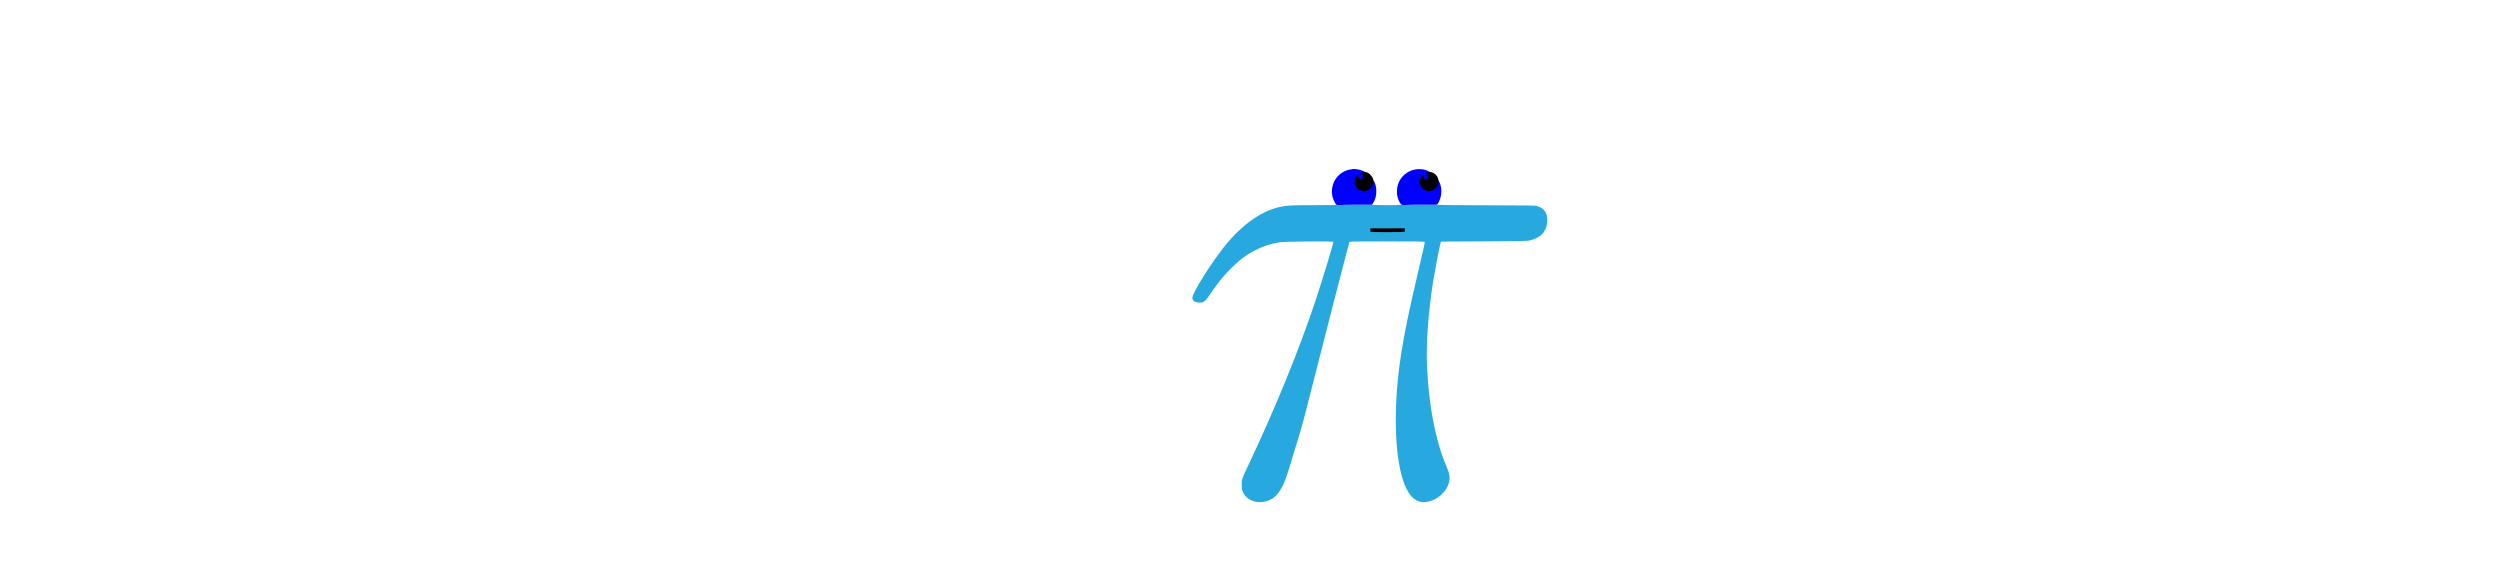 <?xml version="1.0" encoding="UTF-8" standalone="no"?>
<!-- Created with Inkscape (http://www.inkscape.org/) -->
<svg xmlns:dc="http://purl.org/dc/elements/1.1/" xmlns:cc="http://creativecommons.org/ns#" xmlns:rdf="http://www.w3.org/1999/02/22-rdf-syntax-ns#" xmlns:svg="http://www.w3.org/2000/svg" xmlns="http://www.w3.org/2000/svg" xmlns:sodipodi="http://sodipodi.sourceforge.net/DTD/sodipodi-0.dtd" xmlns:inkscape="http://www.inkscape.org/namespaces/inkscape" id="svg4330" version="1.1" inkscape:version="0.91 r13725" width="847.5" height="196.875" viewBox="0 0 847.5 196.875" sodipodi:docname="PiCreatures_plain.svg">
  <defs id="defs4334"/>
  <sodipodi:namedview pagecolor="#ffffff" bordercolor="#666666" borderopacity="1" objecttolerance="10" gridtolerance="10" guidetolerance="10" inkscape:pageopacity="0" inkscape:pageshadow="2" inkscape:window-width="1855" inkscape:window-height="1056" id="namedview4332" showgrid="false" inkscape:zoom="2" inkscape:cx="533.36234" inkscape:cy="147.10116" inkscape:window-x="65" inkscape:window-y="24" inkscape:window-maximized="1" inkscape:current-layer="layer1"/>
  <g inkscape:groupmode="layer" id="layer1" inkscape:label="Layer 1" style="display:inline">
    <path style="display:inline;opacity:1;fill:#0000ff;fill-opacity:1;stroke:none;stroke-width:2;stroke-linecap:round;stroke-miterlimit:4;stroke-dasharray:none;stroke-opacity:1" d="m 462.818,58.273 -0.781,0.165 c -0.215,0.045 -0.437,0.108 -0.62,0.172 -0.183,0.064 -0.328,0.131 -0.392,0.183 -0.208,0.172 -0.187,0.197 0.221,0.258 0.318,0.048 0.583,0.219 0.742,0.437 0.04,0.055 0.073,0.111 0.099,0.171 0.077,0.178 0.086,0.373 0.005,0.552 -0.24,0.527 -0.811,0.693 -1.245,0.363 -0.286,-0.218 -0.343,-0.366 -0.322,-0.834 0.02,-0.42 -0.032,-0.578 -0.205,-0.472 -0.035,0.021 -0.074,0.054 -0.119,0.096 -0.09,0.084 -0.201,0.211 -0.337,0.379 -1.191,1.483 -0.649,3.777 1.101,4.664 0.246,0.125 0.486,0.218 0.724,0.282 0.237,0.063 0.472,0.095 0.706,0.097 0.468,0.003 0.936,-0.116 1.422,-0.358 0.227,-0.113 0.428,-0.239 0.605,-0.379 0.089,-0.07 0.171,-0.145 0.249,-0.224 0.077,-0.079 0.15,-0.162 0.217,-0.251 0.269,-0.356 0.459,-0.795 0.601,-1.359 l 0.226,-0.898 c -0.691,-1.119 -1.42,-2.203 -2.578,-2.894 l -1.002,-0.454 c -0.829,-0.371 -2.238,-0.685 -3.069,-0.685 l 4e-5,1.91e-4 c -0.338,0 -1.033,0.089 -1.546,0.197 -0.174,0.037 -0.344,0.081 -0.512,0.128 -0.063,0.018 -0.124,0.038 -0.186,0.057 -0.105,0.032 -0.208,0.067 -0.311,0.103 -0.076,0.027 -0.152,0.055 -0.226,0.084 -0.069,0.027 -0.137,0.056 -0.205,0.085 -0.095,0.041 -0.191,0.081 -0.284,0.125 -1.423,0.678 -2.549,1.763 -3.292,3.061 -0.046,0.082 -0.093,0.164 -0.137,0.249 -0.021,0.039 -0.041,0.078 -0.061,0.118 -0.326,0.661 -0.563,1.381 -0.695,2.147 -0.072,0.419 -0.108,0.823 -0.115,1.221 -9.1e-4,0.155 0.002,0.311 0.011,0.467 4.5e-4,0.01 10e-4,0.02 0.002,0.029 0.023,0.373 0.076,0.748 0.156,1.122 0.027,0.118 0.052,0.237 0.085,0.355 0.007,0.028 0.015,0.055 0.022,0.083 0.185,0.631 0.462,1.268 0.838,1.94 l 0.097,0.173 c 0.343,0.503 0.647,0.553 1.433,0.479 0.497,-0.047 3.158,-0.086 5.915,-0.086 l 5.013,-9.1e-4 0.4,-0.552 c 0.247,-0.371 0.588,-1.116 0.768,-1.681 4.6e-4,-0.001 0.001,-0.003 0.002,-0.004 0.066,-0.208 0.121,-0.426 0.167,-0.65 0.095,-0.466 0.149,-0.957 0.163,-1.45 0.007,-0.246 0.003,-0.494 -0.01,-0.738 -7e-5,-0.001 6e-5,-0.002 0,-0.004 -0.005,-0.093 -0.019,-0.182 -0.027,-0.274 -0.013,-0.15 -0.022,-0.301 -0.043,-0.447 -0.066,-0.471 -0.17,-0.919 -0.311,-1.317 -0.07,-0.199 -0.15,-0.386 -0.239,-0.558 l -0.222,-0.43" id="path5633" inkscape:connector-curvature="0" sodipodi:nodetypes="ccsccccccscccscccccscccccccccccccccccccccccccscccccccccccccc"/>
    <path style="display:inline;opacity:1;fill:#0000ff;fill-opacity:1;stroke:none;stroke-width:2;stroke-linecap:round;stroke-miterlimit:4;stroke-dasharray:none;stroke-opacity:1" d="m 484.872,58.339 -0.742,-0.366 c -0.892,-0.412 -1.848,-0.621 -2.807,-0.645 l -2e-5,-5e-5 c -0.137,-0.004 -0.274,-0.003 -0.41,9.09e-4 -0.438,0.013 -0.874,0.063 -1.303,0.151 -1.931,0.394 -3.717,1.525 -4.825,3.237 -0.461,0.712 -0.795,1.49 -0.999,2.293 l 0,9.1e-4 c -0.117,0.477 -0.19,0.974 -0.22,1.497 -0.02,0.352 -0.018,0.688 0.004,1.015 0.01,0.129 0.023,0.257 0.039,0.385 0.002,0.02 0.005,0.041 0.007,0.061 0.019,0.138 0.043,0.275 0.069,0.412 0.006,0.033 0.012,0.066 0.019,0.099 0.018,0.09 0.042,0.179 0.064,0.268 0.029,0.114 0.056,0.227 0.091,0.341 0.002,0.006 0.004,0.011 0.005,0.017 0.155,0.498 0.371,0.999 0.654,1.529 l 0.074,0.138 c 0.413,0.691 0.738,0.807 1.583,0.725 0.442,-0.043 3.098,-0.079 5.903,-0.079 l 4.8,0 c 0.167,-0.026 0.268,-0.054 0.307,-0.088 0.048,-0.042 0.098,-0.097 0.147,-0.157 l 0.256,-0.403 c 0.055,-0.086 0.105,-0.177 0.155,-0.267 0.308,-0.616 0.59,-1.438 0.76,-2.218 0.139,-0.797 0.163,-1.629 0.069,-2.424 -0.099,-0.671 -0.263,-1.347 -0.475,-1.842 -0.076,-0.178 -0.147,-0.312 -0.21,-0.404 -0.031,-0.045 -0.06,-0.081 -0.087,-0.105 0,0 -0.077,-0.107 -0.454,-0.754 -0.377,-0.647 -1.483,-1.602 -2.474,-2.419 z" id="path5629" inkscape:connector-curvature="0" sodipodi:nodetypes="cccccssccccccccccccccscccccccccczc"/>
    <path style="opacity:1;fill:#000000;fill-opacity:1;stroke:none;stroke-width:2;stroke-linecap:round;stroke-miterlimit:4;stroke-dasharray:none;stroke-opacity:1" d="m 463.196,58.418 c -0.905,-0.061 -0.915,-0.031 -1.158,0.02 -0.215,0.045 -0.437,0.108 -0.62,0.172 -0.183,0.064 -0.328,0.131 -0.392,0.183 -0.208,0.172 -0.187,0.197 0.221,0.258 0.318,0.048 0.583,0.219 0.742,0.437 0.04,0.054 0.073,0.111 0.099,0.171 0.077,0.178 0.086,0.373 0.005,0.552 -0.24,0.527 -0.811,0.693 -1.245,0.363 -0.286,-0.218 -0.343,-0.366 -0.322,-0.834 0.02,-0.42 -0.032,-0.578 -0.205,-0.472 -0.035,0.021 -0.074,0.054 -0.119,0.096 -0.09,0.084 -0.201,0.211 -0.337,0.379 -1.191,1.483 -0.649,3.777 1.101,4.664 0.212,0.107 0.42,0.187 0.625,0.249 0.279,0.077 0.566,0.117 0.855,0.119 0.138,-0.002 0.276,-0.012 0.412,-0.031 0.315,-0.052 0.633,-0.154 0.959,-0.316 0.227,-0.113 0.428,-0.239 0.605,-0.379 0.089,-0.07 0.171,-0.145 0.249,-0.224 0.077,-0.079 0.15,-0.162 0.217,-0.251 0.269,-0.356 0.459,-0.795 0.601,-1.359 0.006,0 0.1,-0.589 0.009,-1.39 -0.091,-0.8 -1.398,-2.345 -2.303,-2.406 z" id="path5895" inkscape:connector-curvature="0" sodipodi:nodetypes="ccsccccccsccccccccccsczzc"/>
    <path style="opacity:1;fill:#000000;fill-opacity:1;stroke:none;stroke-width:2;stroke-linecap:round;stroke-miterlimit:4;stroke-dasharray:none;stroke-opacity:1" d="m 484.706,58.293 c -0.563,0.16 -1.162,0.226 -1.681,0.515 -0.077,0.443 0.807,0.129 0.956,0.577 0.391,0.429 0.15,1.183 -0.408,1.326 -0.617,0.266 -1.163,-0.462 -1.01,-1.035 0.173,-0.191 0.179,-0.799 -0.163,-0.451 -1.321,1.061 -1.5,3.291 -0.301,4.512 0.892,0.967 2.411,1.356 3.615,0.753 1.016,-0.462 1.864,-1.463 1.869,-2.618 0.245,-1.11 -0.338,-2.261 -1.215,-2.927 -0.478,-0.366 -1.059,-0.604 -1.661,-0.651 z" id="circle5897" inkscape:connector-curvature="0"/>
    <path style="fill:#27a9df" d="m 465.07,69.415 -0.004,0.005 -5.013,9.09e-4 c -2.757,4.55e-4 -5.419,0.039 -5.915,0.086 -0.351,0.033 -0.603,0.038 -0.808,-0.007 l -0.842,0 c -0.428,0.031 -3.441,0.056 -7.206,0.056 -7.72,0 -9.044,0.071 -11.454,0.607 -6.831,1.519 -13.842,6.78 -20.011,15.014 -4.691,6.261 -9.592,14.315 -9.592,15.762 0,1.052 0.876,1.632 2.469,1.632 1.542,0 1.808,-0.245 4.339,-3.982 1.897,-2.801 3.925,-5.265 6.213,-7.547 2.966,-2.959 5.22,-4.649 8.278,-6.208 2.741,-1.398 5.127,-2.178 8.168,-2.671 1.95,-0.316 18.201,-0.466 18.308,-0.169 0.118,0.326 -3.533,12.372 -6.031,19.895 -5.486,16.526 -13.733,36.734 -22.743,55.727 -2.347,4.948 -2.291,4.788 -2.283,6.617 0.006,1.298 0.06,1.704 0.316,2.354 1.087,2.755 4.185,4.163 7.577,3.444 2.576,-0.546 4.419,-2.186 5.981,-5.321 0.719,-1.443 1.608,-3.911 2.553,-7.094 0.468,-1.576 1.31,-4.338 1.871,-6.139 1.548,-4.968 2.646,-8.881 3.935,-14.023 3.039,-12.117 14.162,-55.298 14.283,-55.449 0.108,-0.134 2.837,-0.171 12.812,-0.171 10.855,0 12.684,0.029 12.749,0.195 0.041,0.107 -0.602,3.038 -1.429,6.514 -4.558,19.148 -6.489,29.024 -7.583,38.787 -1.564,13.958 -0.933,27.7 1.63,35.489 1.336,4.06 3.129,6.446 5.37,7.145 3.806,1.188 9.071,-2.098 10.179,-6.352 0.439,-1.686 0.203,-3.238 -0.836,-5.499 -1.136,-2.472 -2.474,-6.573 -3.447,-10.565 -1.719,-7.056 -2.745,-14.76 -3.156,-23.698 -0.339,-7.376 0.46,-18.155 2.132,-28.784 0.442,-2.813 1.995,-10.861 2.409,-12.483 l 0.174,-0.682 14.597,-0.077 c 12.863,-0.068 14.703,-0.103 15.493,-0.299 3.825,-0.949 5.658,-2.899 5.948,-6.327 0.094,-1.107 -0.115,-2.43 -0.504,-3.192 -0.275,-0.54 -1.129,-1.368 -1.732,-1.679 -0.213,-0.11 -0.754,-0.311 -1.202,-0.446 -0.761,-0.23 -1.885,-0.249 -17.151,-0.29 -10.261,-0.027 -15.762,-0.085 -16.242,-0.168 l -0.831,0 0,-0.004 -4.765,0 c -2.804,0 -5.46,0.036 -5.903,0.079 -0.401,0.039 -0.683,0.031 -0.915,-0.06 l -0.691,0 c -0.248,0.076 -1.778,0.116 -4.519,0.116 -2.514,0 -4.45,-0.102 -4.57,-0.108 -0.113,-0.009 -0.31,-0.033 -0.408,-0.033 z" id="path5696" inkscape:connector-curvature="0"/>
    <path style="fill:#000000;fill-opacity:1" d="m 464.592,77.4 5.798,0 5.798,0 0.043,0.532 c 0.027,0.333 -0.024,0.574 -0.137,0.646 -0.099,0.063 -2.714,0.115 -5.811,0.116 -4.712,0.002 -5.644,-0.029 -5.705,-0.189 -0.04,-0.105 -0.054,-0.397 -0.03,-0.648 l 0.044,-0.457 z" id="path5893" inkscape:connector-curvature="0"/>
  </g>
</svg>